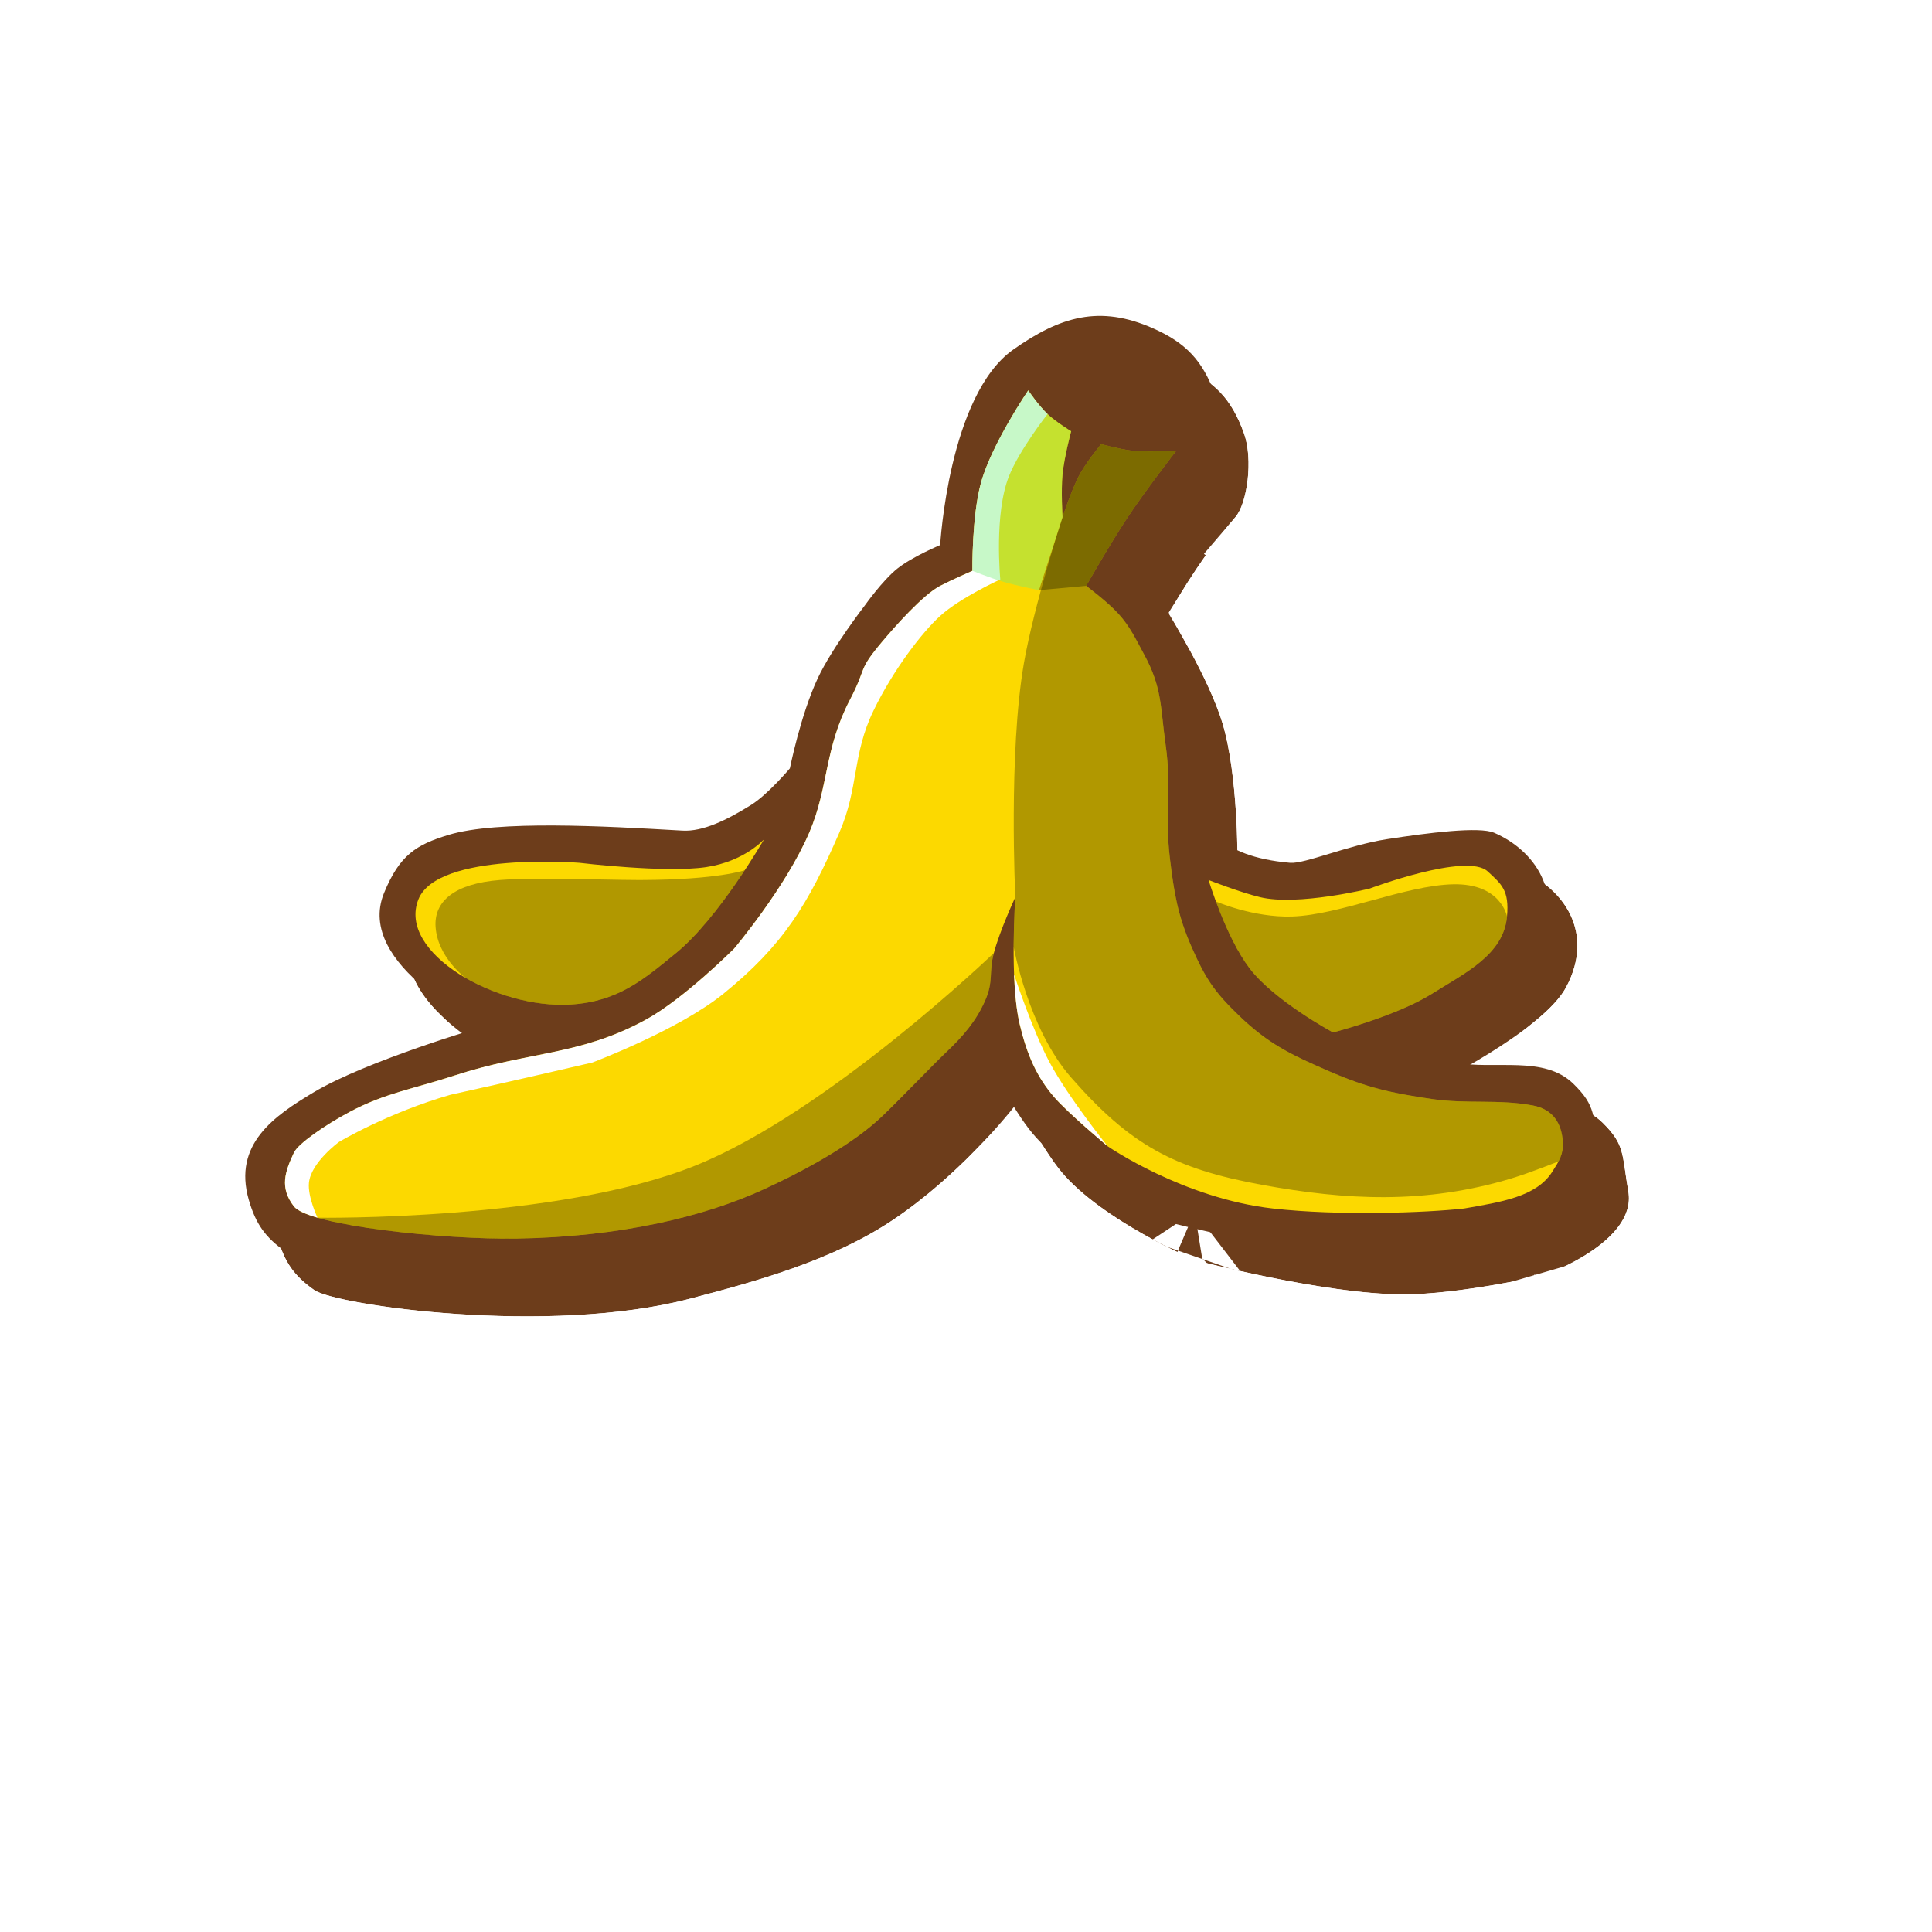 <svg width="256" height="256" viewBox="0 0 256 256" fill="none" xmlns="http://www.w3.org/2000/svg">
<g filter="url(#filter0_d_783_11)">
<path d="M134.252 46.333C125.699 52.374 124.579 72.223 124.579 72.223C124.579 72.223 120.867 73.766 118.889 75.352C116.924 76.928 114.621 80.189 114.621 80.189C114.621 80.189 110.278 85.791 108.362 89.862C106.086 94.699 104.664 101.811 104.664 101.811C104.664 101.811 101.751 105.268 99.543 106.647C96.322 108.659 93.142 110.216 90.439 110.061L90.137 110.044C80.19 109.476 65.906 108.659 59.428 110.63C55.138 111.936 52.959 113.295 50.893 118.312C46.91 127.985 64.264 135.951 64.264 135.951C64.264 135.951 48.551 140.536 41.504 144.771C36.432 147.819 30.823 151.563 32.969 158.996C33.876 162.135 35.129 163.95 37.806 165.824C40.651 167.815 68.781 171.894 87.594 166.962C96.371 164.661 106.51 161.914 114.621 156.435C124.241 149.937 131.122 140.788 131.122 140.788C131.122 140.788 134.063 146.886 136.812 150.176C142.167 156.585 154.451 161.841 154.451 161.841C154.451 161.841 171.395 166.355 182.048 166.393C189.522 166.419 200.825 163.832 200.825 163.832C200.825 163.832 213.094 159.482 211.921 152.737C211.059 147.783 211.513 146.589 208.507 143.633C204.585 139.777 198.172 141.8 192.575 140.788C189.034 140.147 185.178 139.081 185.178 139.081C185.178 139.081 200.524 131.591 203.67 125.709C207.598 118.366 203.187 112.578 197.98 110.346C195.989 109.492 189.255 110.349 183.755 111.199C178.669 111.986 172.869 114.493 170.953 114.329C160.995 113.475 160.141 108.923 160.141 108.923C160.141 108.923 160.218 97.563 158.15 90.715C156.325 84.674 151.037 76.206 151.037 76.206C151.037 76.206 154.736 69.378 159.857 63.403C161.436 61.561 162.233 55.759 160.995 52.308C159.376 47.796 157.132 45.418 152.744 43.488C145.722 40.398 140.519 41.907 134.252 46.333Z" fill="#6D3D1B"/>
<path d="M200.825 163.832C202.964 169.864 202.966 169.864 202.967 169.863L202.971 169.862L202.979 169.859L202.998 169.852L203.05 169.834C203.09 169.819 203.142 169.8 203.205 169.776C203.331 169.729 203.502 169.664 203.71 169.581C204.124 169.417 204.695 169.181 205.367 168.876C206.69 168.276 208.51 167.364 210.343 166.153C212.122 164.977 214.243 163.303 215.86 161.077C217.537 158.768 218.899 155.509 218.226 151.64C218.076 150.777 217.975 150.073 217.873 149.366C217.842 149.149 217.811 148.932 217.778 148.71C217.652 147.85 217.484 146.765 217.169 145.668C216.405 143.008 215.013 141.054 212.994 139.069C210.131 136.255 206.722 135.287 203.869 134.935C205.817 133.314 207.991 131.2 209.314 128.728C212.179 123.371 212.218 117.943 210.026 113.353C207.964 109.035 204.229 106.061 200.501 104.463C198.803 103.736 196.949 103.631 195.86 103.602C194.539 103.567 193.084 103.639 191.663 103.755C188.806 103.988 185.563 104.444 182.777 104.875C179.776 105.339 176.686 106.275 174.457 106.951L174.309 106.996C173.097 107.363 172.198 107.634 171.487 107.813C171.302 107.859 171.162 107.891 171.062 107.911C168.564 107.655 167.195 107.14 166.517 106.788C166.489 105.556 166.431 103.874 166.308 101.974C166.063 98.193 165.534 93.028 164.277 88.865C163.168 85.194 161.128 81.095 159.542 78.156C159.166 77.459 158.803 76.805 158.466 76.21C158.611 75.978 158.763 75.736 158.923 75.486C160.395 73.178 162.42 70.247 164.716 67.568L159.857 63.403L164.716 67.568C165.901 66.186 166.57 64.566 166.964 63.349C167.394 62.022 167.68 60.59 167.841 59.187C168.146 56.526 168.09 53.13 167.019 50.146C166.009 47.332 164.654 44.768 162.577 42.553C160.504 40.342 158.039 38.826 155.322 37.63C150.85 35.663 146.491 34.983 142.058 35.798C137.788 36.582 134.033 38.653 130.56 41.105C127.184 43.489 124.918 46.934 123.368 50.145C121.789 53.419 120.716 56.95 119.979 60.073C119.264 63.104 118.827 65.915 118.565 68.008C117.423 68.617 116.046 69.428 114.885 70.359C113.341 71.597 111.92 73.255 111.048 74.329C110.571 74.917 110.168 75.444 109.883 75.826C109.739 76.019 109.624 76.177 109.541 76.292C109.518 76.323 109.498 76.35 109.481 76.375C109.444 76.423 109.395 76.486 109.336 76.564C109.2 76.743 109.009 76.997 108.774 77.313C108.306 77.943 107.662 78.827 106.953 79.849C105.591 81.811 103.768 84.593 102.571 87.137L108.362 89.862L102.571 87.137C101.19 90.073 100.15 93.493 99.479 95.99C99.188 97.072 98.952 98.037 98.775 98.796C98.637 98.943 98.489 99.099 98.334 99.259C97.363 100.262 96.543 100.975 96.152 101.219C94.678 102.14 93.436 102.813 92.396 103.234C91.889 103.439 91.499 103.556 91.212 103.617C90.933 103.677 90.808 103.672 90.804 103.672H90.804L90.502 103.655L90.502 103.655L90.43 103.651C85.498 103.369 79.305 103.015 73.514 102.985C67.936 102.956 61.842 103.206 57.565 104.508C55.206 105.226 52.561 106.195 50.199 108.188C47.784 110.226 46.223 112.845 44.975 115.875C43.126 120.366 43.872 124.643 45.592 128.04C46.76 130.347 48.397 132.318 50.057 133.938C45.955 135.463 41.441 137.342 38.208 139.285C35.768 140.751 32.094 142.985 29.501 146.28C26.543 150.038 25.139 154.946 26.82 160.771C27.402 162.785 28.198 164.735 29.492 166.571C30.791 168.415 32.373 169.833 34.136 171.067C35.526 172.04 37.319 172.553 38.315 172.824C39.641 173.183 41.249 173.525 43.032 173.839C46.614 174.468 51.214 175.035 56.284 175.375C66.302 176.046 78.834 175.875 89.217 173.153C97.838 170.892 109.047 167.923 118.203 161.739C122.926 158.549 126.983 154.837 130.009 151.739C130.61 152.627 131.248 153.498 131.901 154.28C135.362 158.421 140.635 161.803 144.49 163.983C146.513 165.127 148.348 166.05 149.679 166.689C150.347 167.01 150.894 167.262 151.282 167.436C151.475 167.524 151.63 167.592 151.74 167.641C151.795 167.665 151.839 167.684 151.872 167.698L151.912 167.715L151.925 167.721L151.93 167.723L151.932 167.724C151.933 167.724 151.934 167.725 154.451 161.841M200.825 163.832C202.253 170.071 202.252 170.071 202.252 170.071L202.251 170.072L202.247 170.072L202.238 170.075L202.206 170.082L202.094 170.107C201.999 170.128 201.864 170.158 201.69 170.196C201.344 170.272 200.848 170.378 200.232 170.505C199.003 170.758 197.284 171.094 195.319 171.431C191.488 172.086 186.342 172.808 182.026 172.793C176.026 172.772 168.604 171.519 162.978 170.374C160.102 169.789 157.574 169.205 155.763 168.768C154.856 168.549 154.126 168.366 153.618 168.236C153.364 168.171 153.165 168.12 153.028 168.084L152.868 168.042L152.823 168.03L152.81 168.027L152.806 168.026L152.805 168.025C152.804 168.025 152.804 168.025 154.451 161.841M200.825 163.832L202.964 169.864L202.615 169.988L202.253 170.071L200.825 163.832ZM154.451 161.841L152.804 168.025L152.358 167.906L151.934 167.725L154.451 161.841Z" stroke="white" stroke-width="12.8"/>
</g>
<path d="M134.252 46.333C125.699 52.374 124.579 72.223 124.579 72.223C124.579 72.223 120.867 73.766 118.889 75.352C116.924 76.928 114.621 80.189 114.621 80.189C114.621 80.189 110.278 85.791 108.362 89.862C106.086 94.699 104.664 101.811 104.664 101.811C104.664 101.811 101.751 105.268 99.543 106.647C96.322 108.659 93.142 110.216 90.439 110.061L90.137 110.044C80.19 109.476 65.906 108.659 59.428 110.63C55.138 111.936 52.959 113.295 50.893 118.312C46.91 127.985 64.264 135.951 64.264 135.951C64.264 135.951 48.551 140.536 41.504 144.771C36.432 147.819 30.823 151.563 32.969 158.996C33.876 162.135 35.129 163.95 37.806 165.824C40.651 167.815 68.781 171.894 87.594 166.962C96.371 164.661 106.51 161.914 114.621 156.435C124.241 149.937 131.122 140.788 131.122 140.788C131.122 140.788 134.063 146.886 136.812 150.176C142.167 156.585 154.451 161.841 154.451 161.841C154.451 161.841 171.395 166.355 182.048 166.393C189.522 166.419 200.825 163.832 200.825 163.832C200.825 163.832 213.094 159.482 211.921 152.737C211.059 147.783 211.513 146.589 208.507 143.633C204.585 139.777 198.172 141.8 192.575 140.788C189.034 140.147 185.178 139.081 185.178 139.081C185.178 139.081 200.524 131.591 203.67 125.709C207.598 118.366 203.187 112.578 197.98 110.346C195.989 109.492 189.255 110.349 183.755 111.199C178.669 111.986 172.869 114.493 170.953 114.329C160.995 113.475 160.141 108.923 160.141 108.923C160.141 108.923 160.218 97.563 158.15 90.715C156.325 84.674 151.037 76.206 151.037 76.206C151.037 76.206 154.736 69.378 159.857 63.403C161.436 61.561 162.233 55.759 160.995 52.308C159.376 47.796 157.132 45.418 152.744 43.488C145.722 40.398 140.519 41.907 134.252 46.333Z" fill="#6D3D1B"/>
<path d="M154.451 98.681C153.744 93.692 154.018 91.157 151.606 86.732C150.5 84.702 149.749 83.036 148.192 81.327C146.708 79.696 143.925 77.628 143.925 77.628C143.925 77.628 147.13 71.984 149.43 68.524C151.792 64.972 155.874 59.705 155.874 59.705C155.874 59.705 151.885 59.939 149.899 59.705C148.32 59.518 145.916 58.851 145.916 58.851C145.916 58.851 143.741 61.43 142.787 63.403C141.853 65.335 140.795 68.524 140.795 68.524C140.795 68.524 140.578 65.046 140.795 62.834C141.016 60.579 141.933 57.144 141.933 57.144C141.933 57.144 139.905 55.903 138.804 54.868C137.653 53.787 136.243 51.739 136.243 51.739C136.243 51.739 131.416 58.8 129.984 63.972C128.763 68.383 128.846 75.637 128.846 75.637C128.846 75.637 126.108 76.83 124.579 77.628C122.279 78.828 118.567 83.041 116.897 85.025C113.544 89.01 114.959 88.255 112.63 92.707C109.191 99.279 109.833 104.274 107.224 110.346C104.094 117.629 97.266 125.709 97.266 125.709C97.266 125.709 90.63 132.341 85.602 135.098C76.849 139.896 70.073 139.292 60.281 142.495C54.804 144.286 51.04 144.827 46.341 147.331C43.129 149.043 39.513 151.519 38.944 152.737C37.768 155.253 37.012 157.366 38.944 159.849C40.935 162.41 58.914 164.28 68.532 164.117C82.149 163.886 93.269 161.243 101.25 157.573C107.397 154.746 113.301 151.345 116.897 147.9C119.509 145.398 123.401 141.296 125.432 139.365C127.599 137.305 129.354 135.289 130.553 132.537C131.677 129.958 130.993 128.911 131.691 126.278C132.502 123.222 134.536 118.881 134.536 118.881C134.536 118.881 133.751 129.936 135.105 135.667C136.084 139.81 137.392 142.706 139.657 145.34C141.529 147.515 146.77 151.883 146.77 151.883C146.77 151.883 156.769 158.788 168.676 160.134C177.401 161.12 188.876 160.703 193.997 160.134C198.834 159.28 203.545 158.604 205.662 155.297L205.732 155.187C206.586 153.855 207.186 152.919 207.084 151.314C206.929 148.872 205.805 146.985 203.101 146.478C198.549 145.624 194.351 146.308 189.73 145.624C184.264 144.815 181.141 144.127 176.073 141.926C171.04 139.739 168.076 138.337 164.124 134.529C160.86 131.383 159.685 129.577 157.865 125.425C156.046 121.273 155.562 118.26 155.02 113.76C154.317 107.913 155.278 104.513 154.451 98.681Z" fill="#FCD900"/>
<path d="M197.127 115.467C198.991 117.19 199.993 117.968 199.687 121.441C199.239 126.534 194.053 128.956 189.73 131.684C185.088 134.611 176.642 136.805 176.642 136.805C176.642 136.805 168.849 132.626 165.547 128.27C162.418 124.142 160.141 116.605 160.141 116.605C160.141 116.605 164.261 118.228 166.969 118.881C171.957 120.084 181.479 117.743 181.479 117.743C181.479 117.743 194.356 112.906 197.127 115.467Z" fill="#FCD900"/>
<path d="M89.585 126.278C95.249 121.656 101.25 111.199 101.25 111.199C101.25 111.199 98.676 114.132 93.568 114.898C88.18 115.706 76.782 114.329 76.782 114.329C76.782 114.329 57.978 112.832 55.445 119.165C52.6 126.278 65.862 133.746 75.644 133.106C81.892 132.697 85.195 129.86 89.585 126.278Z" fill="#FCD900"/>
<path d="M154.451 98.681C153.744 93.692 154.018 91.157 151.606 86.732C150.5 84.702 149.749 83.036 148.192 81.327C146.708 79.696 143.925 77.628 143.925 77.628C143.925 77.628 147.13 71.984 149.43 68.524C151.793 64.972 155.874 59.705 155.874 59.705C155.874 59.705 151.885 59.939 149.899 59.705C148.32 59.518 145.916 58.851 145.916 58.851C145.916 58.851 143.741 61.43 142.787 63.403C141.853 65.335 140.795 68.524 140.795 68.524C140.795 68.524 137.01 80.17 135.674 87.87C133.603 99.811 134.536 118.881 134.536 118.881C134.536 118.881 134.329 121.805 134.311 125.425C134.311 125.425 136.2 136.235 141.933 142.779C149.769 151.722 155.557 154.871 167.254 157.004C178.302 159.019 188.757 159.607 200.256 156.151C202.745 155.403 206.515 153.89 206.515 153.89C206.92 153.119 207.15 152.358 207.084 151.314C206.929 148.872 205.805 146.985 203.101 146.478C198.549 145.624 194.351 146.308 189.73 145.624C184.264 144.815 181.141 144.127 176.074 141.926C171.04 139.739 168.076 138.337 164.124 134.529C160.86 131.383 159.685 129.577 157.865 125.425C156.046 121.273 155.562 118.26 155.02 113.76C154.317 107.913 155.278 104.513 154.451 98.681Z" fill="black" fill-opacity="0.3"/>
<path d="M130.553 132.537C131.677 129.958 130.993 128.911 131.691 126.278C131.691 126.278 109.732 147.359 92.145 154.444C73.836 161.82 42.073 161.354 42.073 161.354C48.097 163.104 60.927 164.246 68.532 164.117C82.149 163.886 93.269 161.243 101.25 157.573C107.397 154.746 113.301 151.345 116.897 147.9C119.509 145.398 123.401 141.296 125.432 139.365C127.599 137.305 129.354 135.289 130.553 132.537Z" fill="black" fill-opacity="0.3"/>
<path d="M189.73 131.684C185.088 134.611 176.642 136.805 176.642 136.805C176.642 136.805 168.849 132.626 165.547 128.27C163.652 125.77 162.07 122.019 161.116 119.45C161.116 119.45 166.117 121.618 171.237 121.441C177.567 121.223 186.242 117.301 192.575 117.174C198.907 117.047 199.687 121.441 199.687 121.441C199.239 126.534 194.053 128.956 189.73 131.684Z" fill="black" fill-opacity="0.3"/>
<path d="M89.585 126.278C85.195 129.86 81.892 132.697 75.644 133.106C71.093 133.404 65.789 131.947 61.704 129.587C61.704 129.587 58.023 126.925 57.721 122.864C57.467 119.456 60.191 117.078 66.256 116.605C71.132 116.225 79.509 116.59 84.452 116.605H85.033C95.181 116.572 98.689 115.306 98.689 115.306C96.415 118.753 92.941 123.539 89.585 126.278Z" fill="black" fill-opacity="0.3"/>
<path d="M38.944 152.737C37.768 155.253 37.012 157.366 38.944 159.849C39.361 160.385 40.478 160.891 42.073 161.354C42.073 161.354 40.747 158.574 40.935 156.72C41.209 154.021 44.918 151.314 44.918 151.314C44.918 151.314 51.367 147.448 59.712 145.055C66.823 143.5 78.489 140.788 78.489 140.788C78.489 140.788 89.895 136.499 95.844 131.684C103.825 125.223 107.113 119.763 111.207 110.346C113.83 104.314 112.887 100.047 115.759 94.129C118.37 88.749 122.175 83.791 124.579 81.611C127.274 79.166 132.545 76.775 132.545 76.775C132.545 76.775 131.701 68.114 133.683 63.119C135.081 59.594 138.804 54.868 138.804 54.868C137.653 53.787 136.243 51.739 136.243 51.739C136.243 51.739 131.416 58.8 129.984 63.972C128.763 68.383 128.846 75.637 128.846 75.637C128.846 75.637 126.108 76.83 124.579 77.628C122.279 78.828 118.567 83.041 116.897 85.025C113.544 89.01 114.959 88.255 112.63 92.707C109.191 99.279 109.833 104.274 107.224 110.346C104.094 117.629 97.266 125.709 97.266 125.709C97.266 125.709 90.63 132.341 85.602 135.098C76.849 139.896 70.073 139.292 60.281 142.495C54.804 144.286 51.04 144.827 46.341 147.331C43.129 149.043 39.513 151.519 38.944 152.737Z" fill="white"/>
<path d="M139.657 145.34C141.529 147.515 146.77 151.883 146.77 151.883C146.77 151.883 141.574 145.435 139.088 140.788C136.771 136.454 134.369 129.123 134.369 129.123C134.461 131.491 134.675 133.847 135.105 135.667C136.084 139.81 137.392 142.706 139.657 145.34Z" fill="white"/>
<path d="M142.787 63.403C141.853 65.335 140.796 68.524 140.796 68.524L137.666 78.197L143.925 77.628C143.925 77.628 147.13 71.984 149.431 68.524C151.793 64.972 155.874 59.705 155.874 59.705C155.874 59.705 151.886 59.939 149.9 59.705C148.32 59.518 145.917 58.851 145.917 58.851C145.917 58.851 143.741 61.43 142.787 63.403Z" fill="#010100" fill-opacity="0.3"/>
<path d="M129.984 63.972C128.763 68.383 128.846 75.637 128.846 75.637C128.846 75.637 131.247 76.585 132.829 77.059C134.688 77.617 137.666 78.197 137.666 78.197L140.795 68.524C140.795 68.524 140.578 65.046 140.795 62.834C141.016 60.579 141.933 57.144 141.933 57.144C141.933 57.144 139.905 55.903 138.804 54.868C137.653 53.787 136.243 51.739 136.243 51.739C136.243 51.739 131.416 58.8 129.984 63.972Z" fill="#75ED77" fill-opacity="0.4"/>
<defs>
<filter id="filter0_d_783_11" x="19.698" y="29.06" width="208.946" height="158.165" filterUnits="userSpaceOnUse" color-interpolation-filters="sRGB">
<feFlood flood-opacity="0" result="BackgroundImageFix"/>
<feColorMatrix in="SourceAlpha" type="matrix" values="0 0 0 0 0 0 0 0 0 0 0 0 0 0 0 0 0 0 127 0" result="hardAlpha"/>
<feOffset dx="3.84" dy="5.12"/>
<feComposite in2="hardAlpha" operator="out"/>
<feColorMatrix type="matrix" values="0 0 0 0 0 0 0 0 0 0 0 0 0 0 0 0 0 0 0.25 0"/>
<feBlend mode="normal" in2="BackgroundImageFix" result="effect1_dropShadow_783_11"/>
<feBlend mode="normal" in="SourceGraphic" in2="effect1_dropShadow_783_11" result="shape"/>
</filter>
</defs>
</svg>
